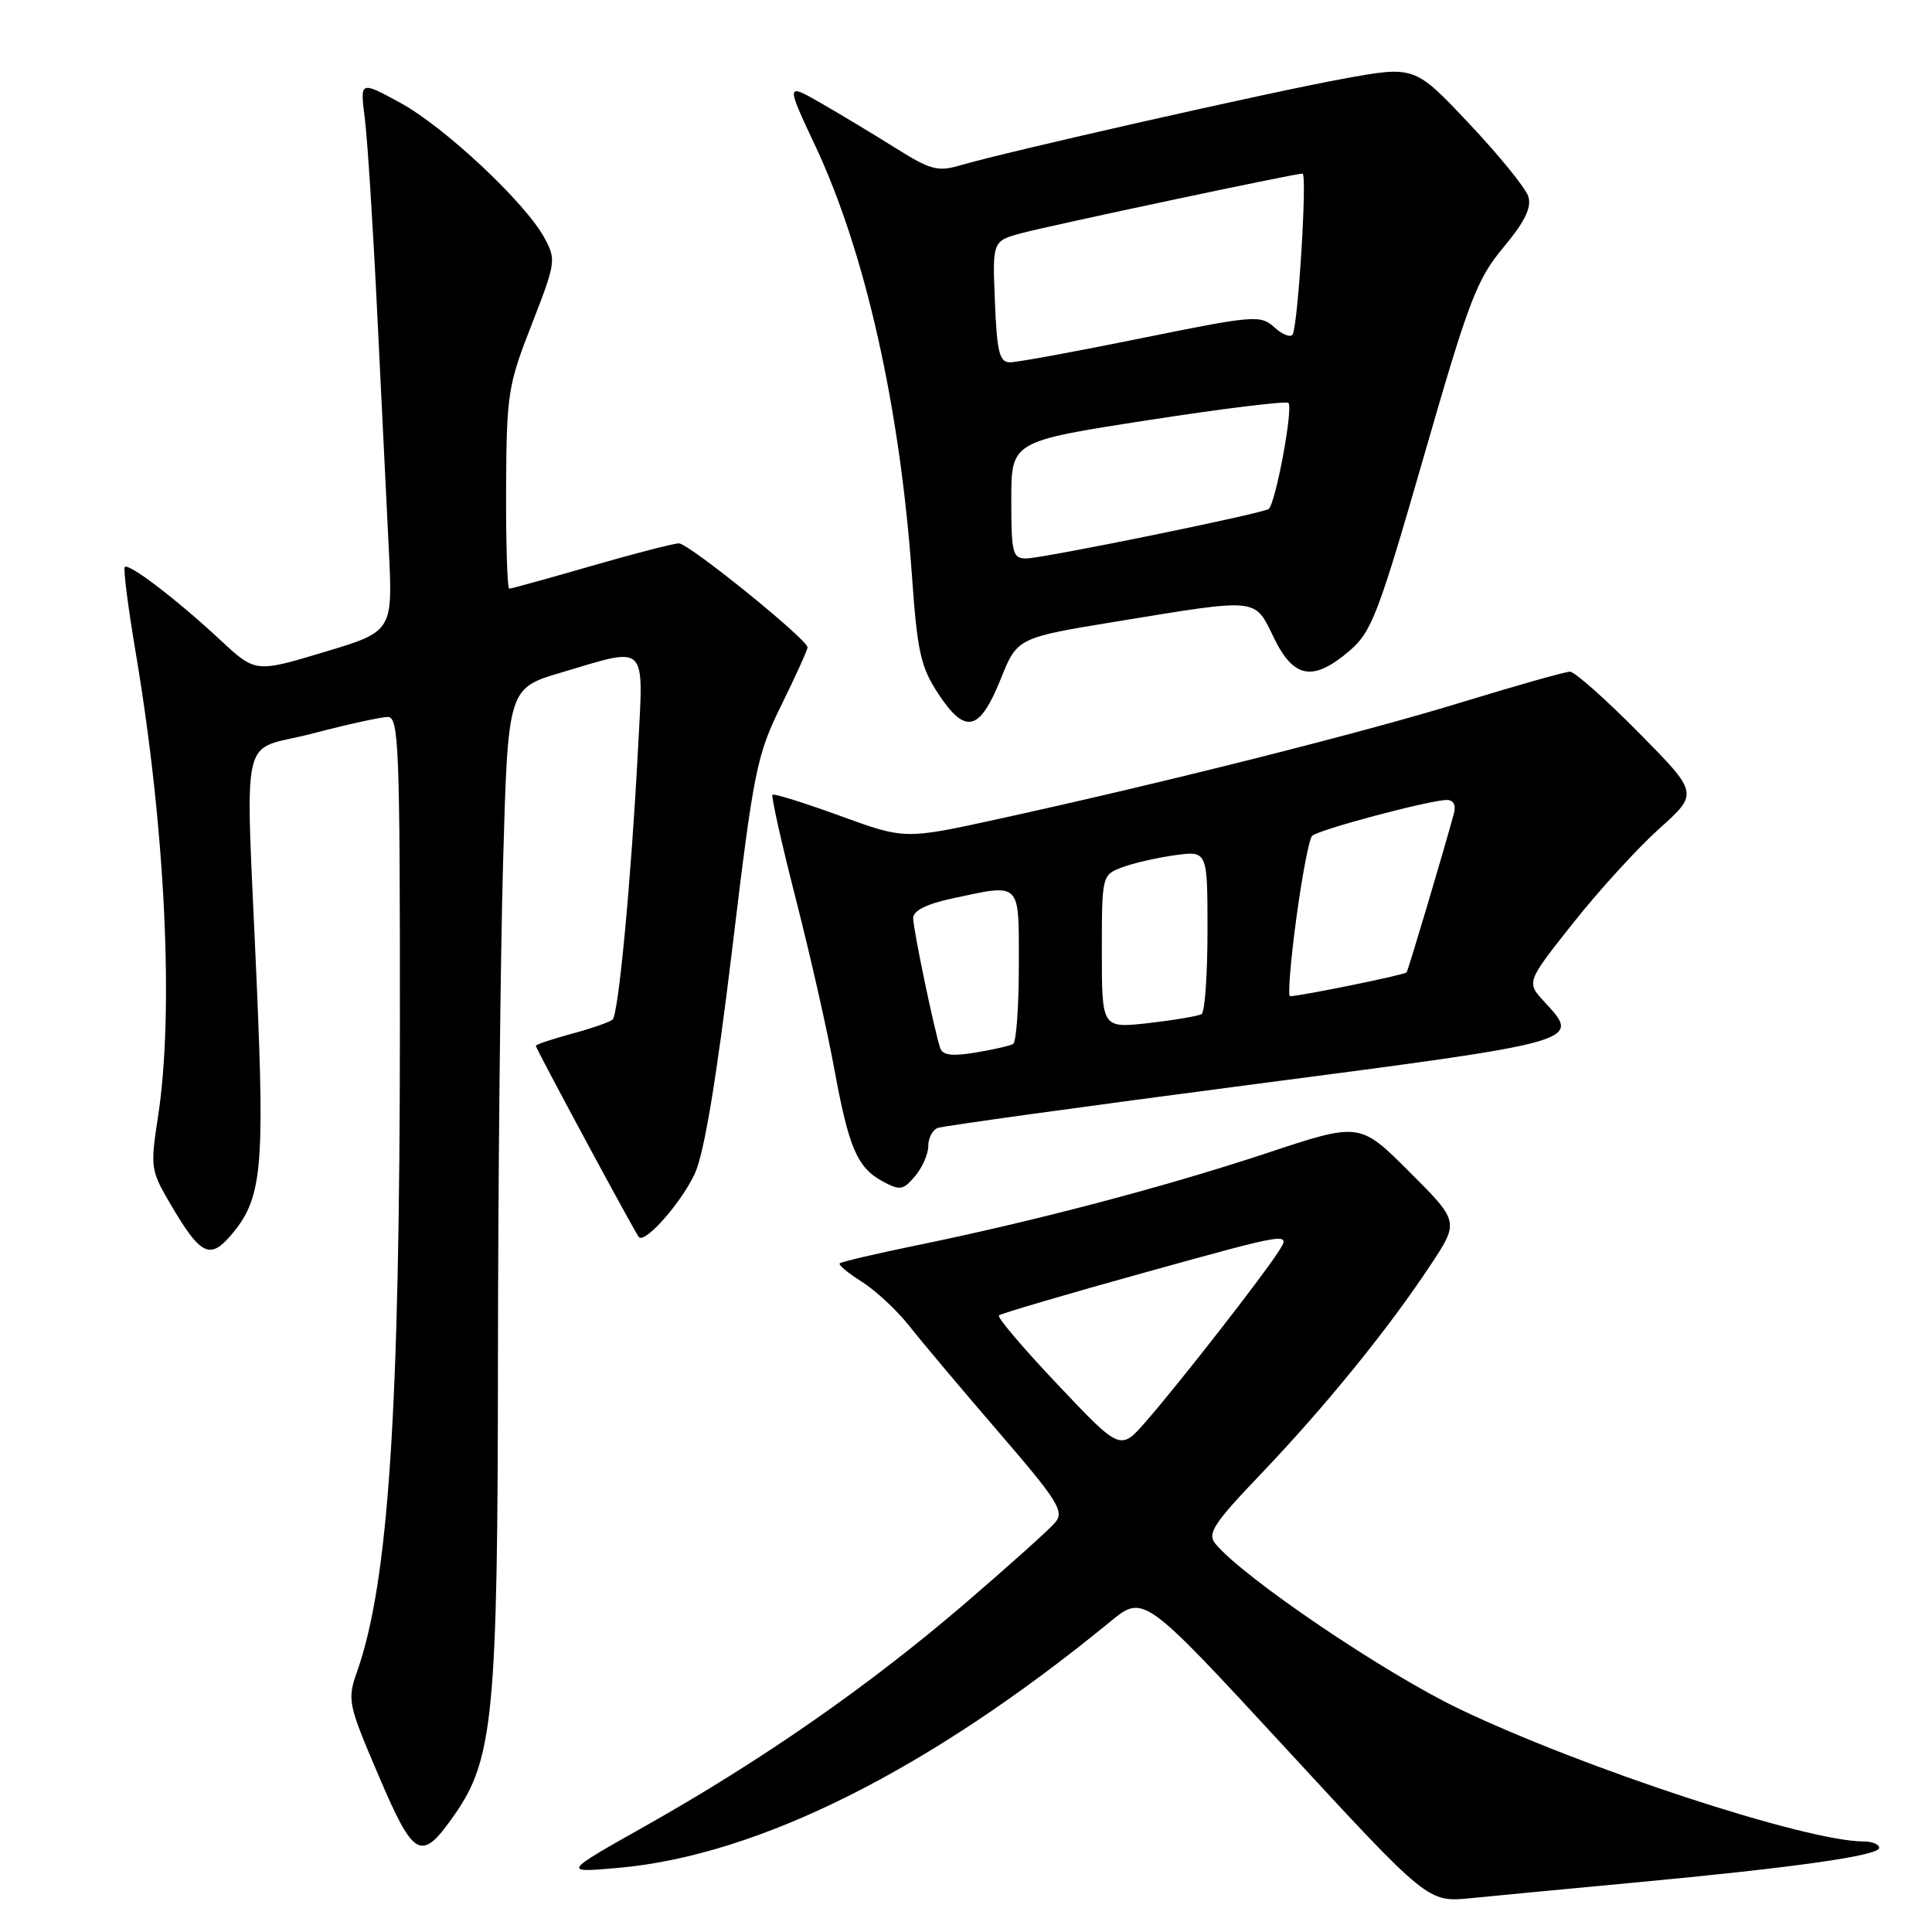 <?xml version="1.0" encoding="UTF-8" standalone="no"?>
<!DOCTYPE svg PUBLIC "-//W3C//DTD SVG 1.1//EN" "http://www.w3.org/Graphics/SVG/1.1/DTD/svg11.dtd" >
<svg xmlns="http://www.w3.org/2000/svg" xmlns:xlink="http://www.w3.org/1999/xlink" version="1.1" viewBox="0 0 256 256">
 <g >
 <path fill="currentColor"
d=" M 216.50 249.46 C 237.86 247.46 249.00 245.88 249.00 244.85 C 249.00 244.38 248.07 244.00 246.93 244.00 C 239.33 244.00 209.83 234.33 193.36 226.44 C 183.38 221.66 164.79 209.07 161.06 204.57 C 159.93 203.21 160.76 201.92 167.14 195.24 C 175.59 186.39 183.94 176.11 189.51 167.69 C 193.36 161.88 193.36 161.88 186.77 155.29 C 180.18 148.70 180.18 148.70 167.84 152.80 C 154.46 157.23 137.27 161.77 121.57 164.99 C 116.11 166.11 111.47 167.20 111.27 167.40 C 111.06 167.60 112.38 168.70 114.20 169.84 C 116.01 170.98 118.84 173.61 120.49 175.70 C 122.13 177.79 127.46 184.12 132.34 189.78 C 140.13 198.81 141.04 200.25 139.85 201.70 C 139.11 202.61 133.61 207.54 127.64 212.66 C 114.99 223.49 100.96 233.25 85.50 241.96 C 74.50 248.16 74.50 248.16 81.95 247.50 C 100.49 245.86 123.14 234.52 147.11 214.88 C 151.53 211.25 151.53 211.25 170.37 231.66 C 189.21 252.08 189.21 252.08 194.85 251.52 C 197.96 251.21 207.70 250.28 216.50 249.46 Z  M 60.21 240.49 C 65.38 233.12 65.96 226.99 65.98 180.00 C 66.00 156.62 66.30 127.08 66.66 114.35 C 67.31 91.20 67.31 91.20 74.41 89.10 C 85.93 85.68 85.28 85.03 84.54 99.25 C 83.63 116.63 81.96 134.39 81.17 135.10 C 80.80 135.43 78.36 136.28 75.75 136.98 C 73.14 137.69 71.00 138.40 71.00 138.58 C 71.00 138.95 84.11 163.28 84.65 163.92 C 85.45 164.86 90.39 159.23 92.10 155.43 C 93.32 152.74 94.97 142.75 97.00 125.93 C 99.88 101.95 100.26 100.10 103.53 93.44 C 105.44 89.56 107.00 86.11 107.00 85.78 C 107.00 84.73 91.26 72.00 89.96 72.00 C 89.28 72.00 84.05 73.35 78.34 75.00 C 72.63 76.65 67.74 78.00 67.48 78.00 C 67.22 78.00 67.03 72.04 67.06 64.75 C 67.12 52.19 67.30 51.06 70.45 43.00 C 73.65 34.80 73.71 34.39 72.13 31.50 C 69.58 26.82 58.88 16.80 53.02 13.61 C 47.71 10.72 47.71 10.72 48.33 15.61 C 48.68 18.30 49.41 29.72 49.96 41.00 C 50.51 52.28 51.21 66.49 51.51 72.59 C 52.06 83.67 52.06 83.67 42.96 86.40 C 33.85 89.14 33.85 89.14 29.18 84.79 C 23.39 79.41 17.08 74.59 16.54 75.13 C 16.31 75.35 16.97 80.48 17.99 86.52 C 21.92 109.83 23.08 134.13 20.93 148.01 C 19.91 154.60 19.98 155.10 22.48 159.37 C 26.54 166.31 27.77 166.97 30.58 163.70 C 34.69 158.92 35.09 155.07 34.02 130.38 C 32.52 95.49 31.56 99.78 41.39 97.20 C 46.01 95.99 50.51 95.00 51.39 95.00 C 52.84 95.00 53.00 98.96 52.99 135.75 C 52.98 187.00 51.49 209.62 47.33 221.45 C 45.99 225.27 46.09 225.72 50.15 235.24 C 54.88 246.32 55.80 246.80 60.21 240.49 Z  M 123.00 151.86 C 123.00 150.80 123.56 149.72 124.25 149.46 C 124.94 149.20 143.72 146.60 166.00 143.69 C 209.80 137.97 209.54 138.04 204.65 132.76 C 202.23 130.15 202.23 130.15 208.43 122.33 C 211.84 118.02 216.98 112.39 219.85 109.81 C 225.08 105.12 225.08 105.12 217.12 97.06 C 212.74 92.63 208.65 89.00 208.03 89.00 C 207.41 89.00 201.02 90.81 193.83 93.01 C 180.53 97.10 154.40 103.68 132.20 108.54 C 119.90 111.23 119.90 111.23 111.30 108.10 C 106.57 106.38 102.55 105.12 102.36 105.31 C 102.17 105.50 103.55 111.70 105.44 119.08 C 107.33 126.46 109.62 136.55 110.52 141.50 C 112.48 152.15 113.57 154.69 116.96 156.54 C 119.25 157.78 119.67 157.71 121.25 155.85 C 122.21 154.71 123.00 152.91 123.00 151.86 Z  M 132.59 90.00 C 134.79 84.50 134.79 84.50 148.15 82.32 C 166.93 79.25 166.20 79.17 168.79 84.50 C 171.42 89.91 173.98 90.36 178.80 86.25 C 181.74 83.75 182.63 81.42 188.66 60.50 C 194.63 39.76 195.67 37.03 199.22 32.77 C 202.06 29.36 202.97 27.49 202.51 26.03 C 202.16 24.92 198.62 20.57 194.65 16.36 C 187.44 8.71 187.44 8.71 177.97 10.44 C 168.45 12.17 133.37 20.10 127.19 21.92 C 124.27 22.78 123.25 22.50 118.69 19.63 C 115.83 17.84 111.39 15.16 108.81 13.68 C 104.12 10.99 104.12 10.99 108.05 19.37 C 114.65 33.45 119.24 53.85 120.83 76.19 C 121.56 86.48 121.99 88.38 124.38 92.01 C 127.93 97.36 129.81 96.90 132.59 90.00 Z  M 140.18 183.50 C 135.63 178.70 132.11 174.56 132.36 174.30 C 132.62 174.05 141.43 171.46 151.95 168.54 C 171.08 163.24 171.08 163.24 169.39 165.87 C 167.21 169.26 156.20 183.37 151.83 188.37 C 148.45 192.24 148.45 192.24 140.18 183.50 Z  M 124.57 138.84 C 123.74 136.28 121.00 123.10 121.00 121.64 C 121.00 120.68 122.77 119.79 126.05 119.08 C 135.42 117.07 135.00 116.66 135.00 127.94 C 135.00 133.41 134.66 138.08 134.25 138.33 C 133.84 138.57 131.59 139.09 129.25 139.47 C 126.10 139.99 124.89 139.83 124.57 138.84 Z  M 146.00 126.10 C 146.00 116.01 146.02 115.94 148.68 114.93 C 150.15 114.37 153.30 113.65 155.68 113.32 C 160.00 112.73 160.00 112.73 160.00 123.31 C 160.00 129.12 159.65 134.10 159.22 134.37 C 158.78 134.63 155.63 135.17 152.22 135.56 C 146.00 136.26 146.00 136.26 146.00 126.10 Z  M 171.76 121.75 C 172.52 116.11 173.46 111.17 173.86 110.76 C 174.64 109.95 189.48 106.00 191.73 106.00 C 192.58 106.00 192.95 106.69 192.66 107.75 C 191.40 112.43 186.61 128.54 186.38 128.85 C 186.15 129.17 172.29 132.00 170.94 132.00 C 170.63 132.00 171.00 127.39 171.76 121.75 Z  M 134.00 66.24 C 134.00 58.48 134.00 58.48 152.10 55.68 C 162.06 54.13 170.44 53.11 170.72 53.39 C 171.39 54.06 168.99 66.89 168.09 67.45 C 167.01 68.11 138.13 74.00 135.96 74.00 C 134.18 74.00 134.00 73.28 134.00 66.24 Z  M 131.83 39.97 C 131.50 31.94 131.50 31.94 135.38 30.89 C 139.32 29.84 171.54 23.00 172.59 23.00 C 173.24 23.00 172.00 43.07 171.28 44.32 C 171.01 44.76 169.93 44.34 168.87 43.38 C 167.02 41.71 166.23 41.77 151.22 44.82 C 142.57 46.58 134.75 48.01 133.83 48.01 C 132.43 48.00 132.10 46.68 131.83 39.97 Z "/>
</g>
</svg>